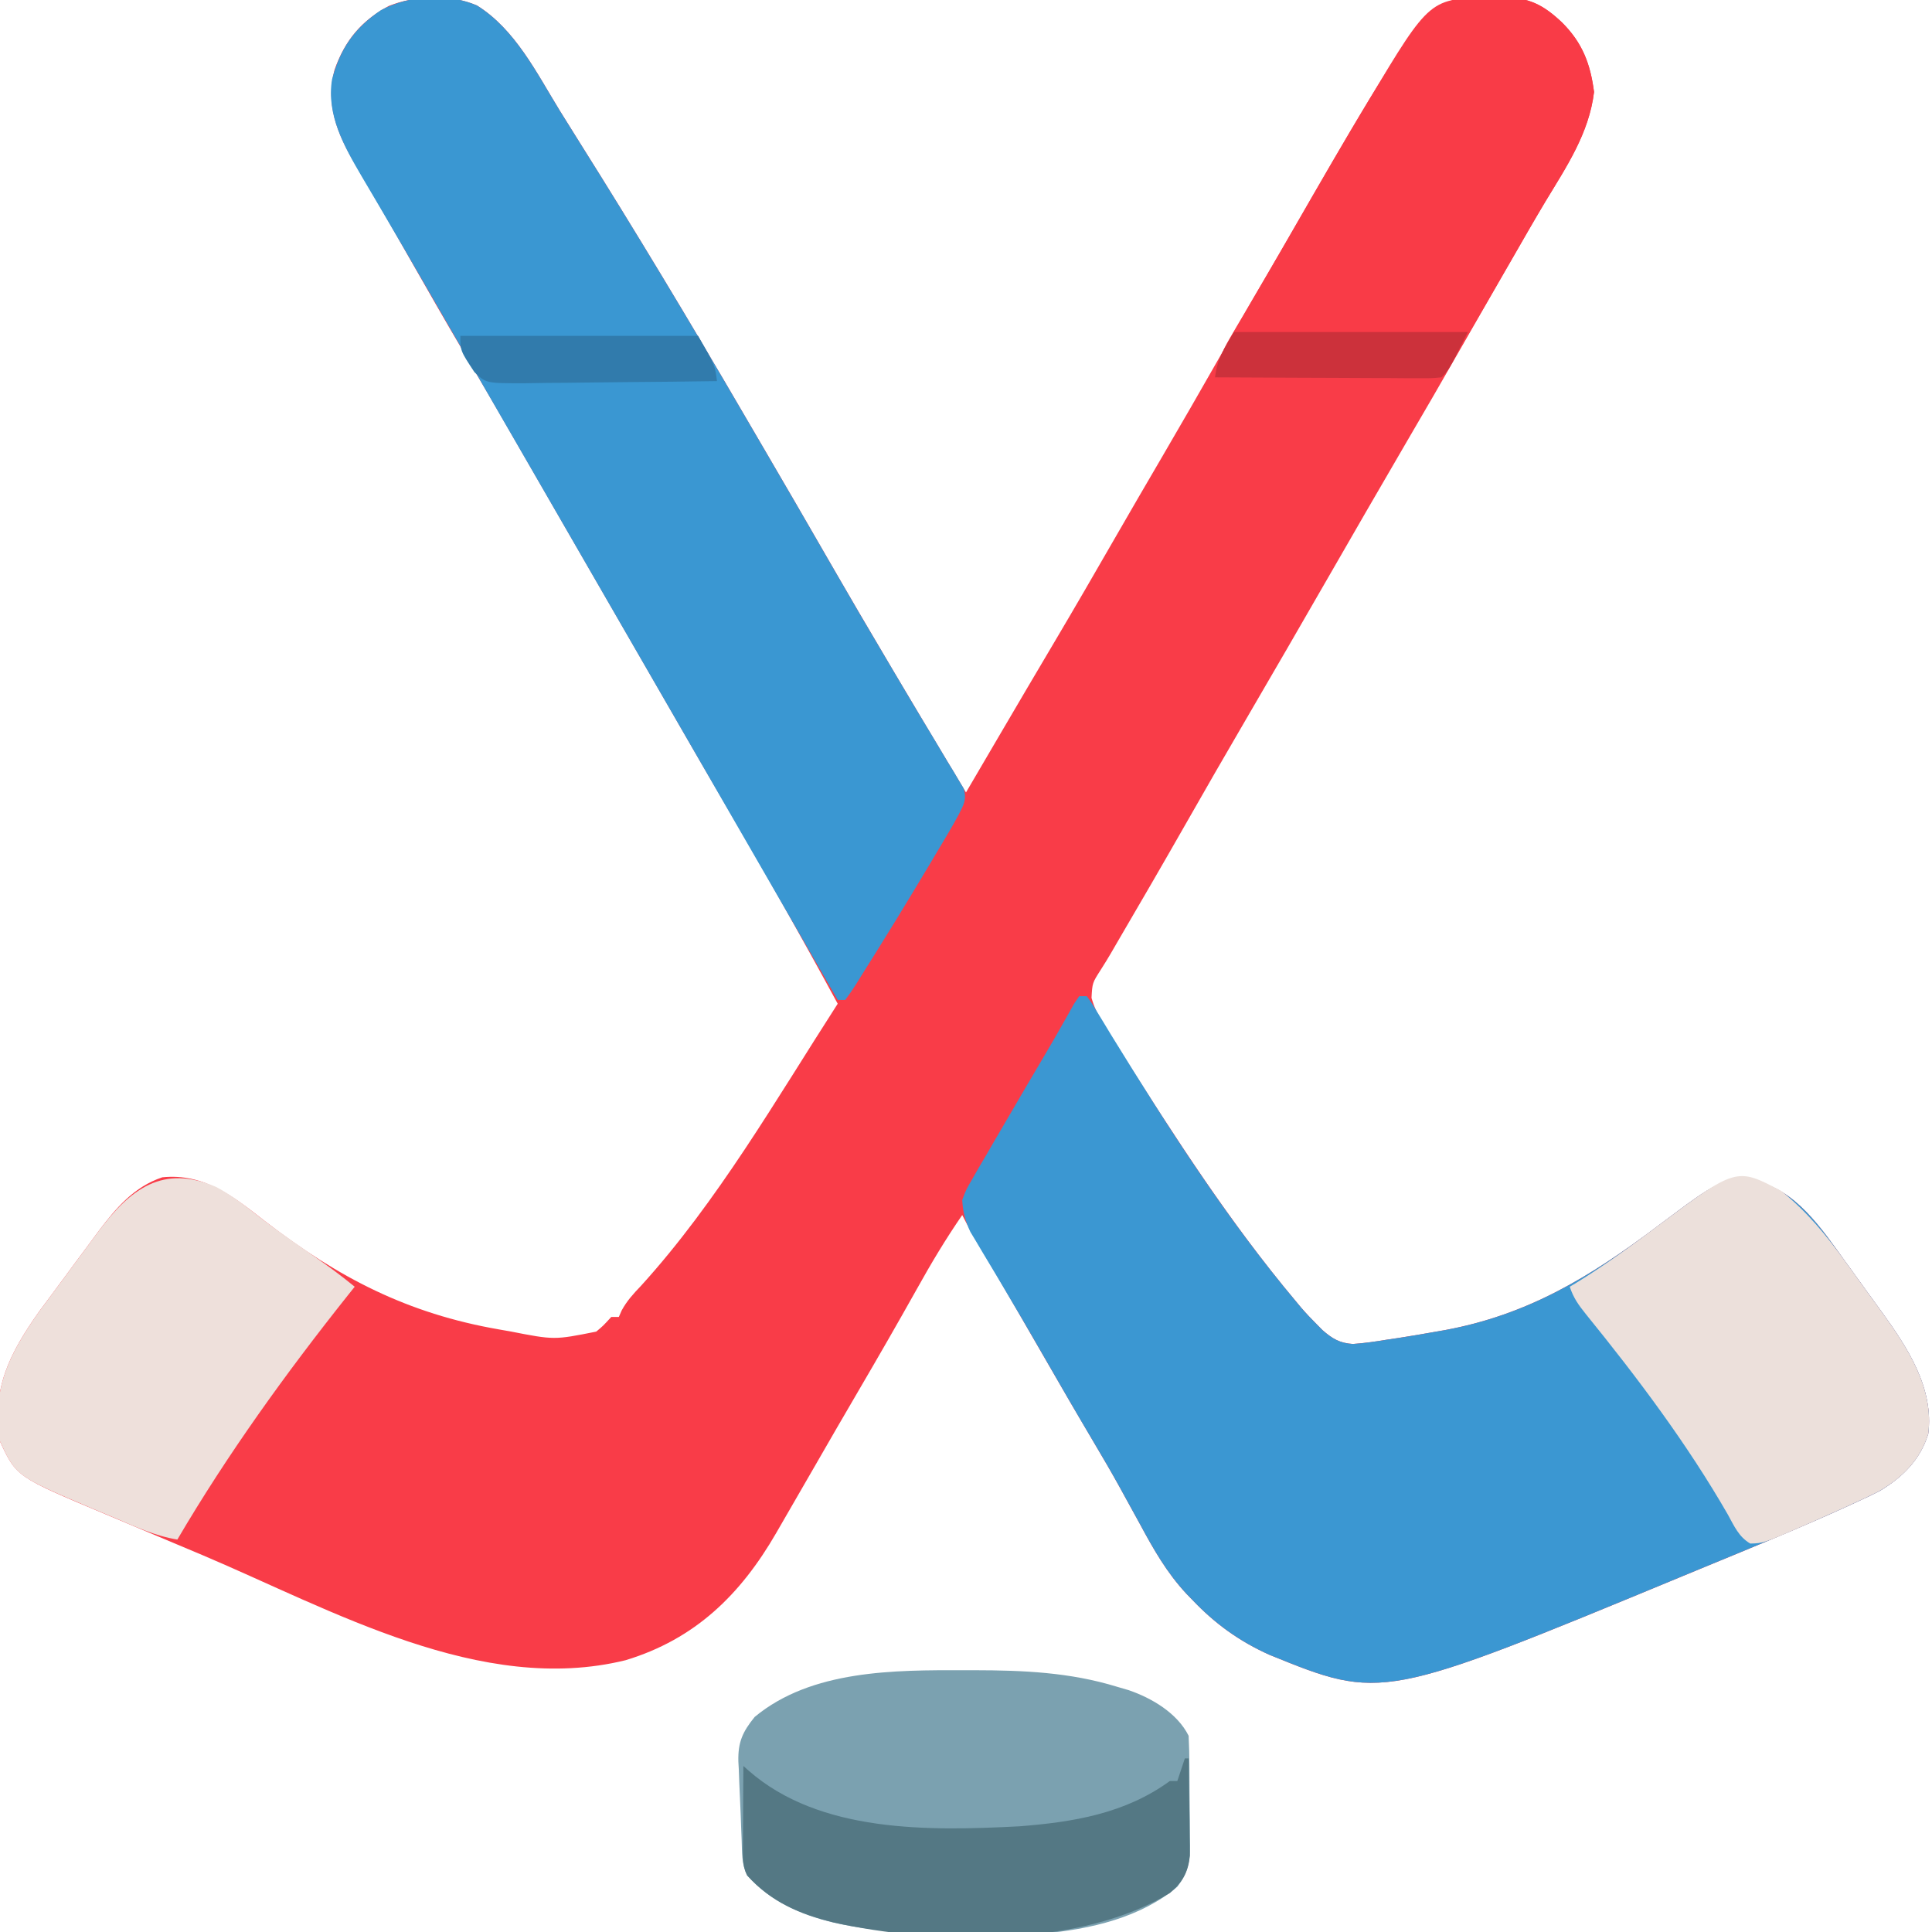 <?xml version="1.0" encoding="UTF-8"?>
<svg version="1.1" xmlns="http://www.w3.org/2000/svg" width="512" height="512">
<path d="M0 0 C10.139 6.289 15.876 17.948 21.94 27.829 C23.656 30.612 25.391 33.382 27.133 36.148 C42.074 59.888 56.514 83.909 70.633 108.145 C72.512 111.368 74.394 114.589 76.277 117.809 C81.589 126.894 86.878 135.993 92.125 145.116 C104.376 166.413 116.953 187.514 129.625 208.562 C130.072 207.799 130.519 207.036 130.979 206.25 C133.09 202.645 135.201 199.041 137.312 195.438 C137.699 194.778 138.086 194.118 138.484 193.438 C143.386 185.072 148.304 176.716 153.25 168.375 C158.56 159.413 163.776 150.399 168.971 141.37 C173.141 134.126 177.341 126.901 181.562 119.688 C186.638 111.01 191.648 102.296 196.625 93.562 C202.164 83.844 207.751 74.156 213.406 64.504 C216.411 59.372 219.394 54.229 222.34 49.062 C228.459 38.34 234.661 27.692 241.25 17.25 C241.818 16.343 242.386 15.436 242.971 14.501 C247.177 7.919 251.548 2.225 258.625 -1.438 C262.098 -2.048 265.48 -2.087 269 -2.062 C269.908 -2.095 270.815 -2.127 271.75 -2.16 C278.732 -2.17 282.598 -0.203 287.625 4.562 C293.006 9.944 295.1 15.514 296.062 22.938 C294.744 33.865 288.776 42.72 283.2 51.932 C280.153 57.022 277.208 62.171 274.25 67.312 C273.606 68.43 272.962 69.548 272.298 70.699 C268.369 77.519 264.46 84.35 260.562 91.188 C255.777 99.582 250.921 107.933 246.044 116.274 C239.188 128.008 232.408 139.786 225.625 151.562 C218.343 164.206 211.055 176.844 203.688 189.438 C198.27 198.701 192.93 208.008 187.617 217.332 C181.651 227.799 175.603 238.216 169.516 248.613 C169.02 249.469 168.524 250.324 168.014 251.206 C167.141 252.687 166.244 254.156 165.314 255.603 C163.109 259.042 163.109 259.042 162.888 263.007 C163.616 265.531 164.481 267.367 165.863 269.59 C166.343 270.367 166.823 271.143 167.318 271.944 C167.853 272.787 168.387 273.631 168.938 274.5 C169.502 275.4 170.067 276.3 170.649 277.228 C185.022 299.967 199.741 322.813 217.062 343.438 C217.753 344.268 217.753 344.268 218.457 345.115 C219.794 346.663 221.174 348.122 222.625 349.562 C223.37 350.316 223.37 350.316 224.13 351.085 C226.746 353.355 228.639 354.495 232.141 354.734 C235.116 354.522 237.996 354.117 240.938 353.625 C241.998 353.467 243.058 353.31 244.15 353.148 C247.317 352.66 250.47 352.123 253.625 351.562 C254.493 351.411 255.361 351.259 256.256 351.103 C278.429 347.078 295.045 336.94 312.878 323.523 C329.579 310.996 329.579 310.996 338.688 311.688 C349.351 313.492 356.597 324.488 362.5 332.688 C363.106 333.523 363.713 334.358 364.338 335.219 C365.548 336.891 366.756 338.566 367.959 340.243 C369.415 342.271 370.884 344.289 372.355 346.305 C379.161 355.742 386.171 366.413 384.625 378.562 C382.48 385.462 377.875 390.002 371.775 393.677 C369.75 394.725 367.703 395.687 365.625 396.625 C364.419 397.182 364.419 397.182 363.188 397.751 C350.83 403.385 338.253 408.536 325.696 413.708 C323.631 414.56 321.566 415.414 319.502 416.27 C239.89 449.224 239.89 449.224 210.074 437.121 C202.091 433.543 195.641 428.895 189.625 422.562 C189.097 422.019 188.568 421.475 188.024 420.915 C182.874 415.375 179.384 409.259 175.812 402.625 C174.577 400.374 173.34 398.124 172.102 395.875 C171.505 394.787 170.909 393.699 170.294 392.578 C168.158 388.719 165.944 384.914 163.688 381.125 C159.526 374.116 155.442 367.065 151.375 360 C145.596 349.962 139.78 339.947 133.929 329.951 C133.377 329.008 132.826 328.065 132.258 327.094 C131.772 326.264 131.286 325.435 130.786 324.58 C130.027 323.262 129.305 321.923 128.625 320.562 C124.256 326.898 120.359 333.4 116.625 340.125 C111.512 349.253 106.299 358.316 101.011 367.343 C97.215 373.827 93.451 380.328 89.709 386.843 C87.218 391.175 84.717 395.502 82.211 399.826 C81.25 401.484 80.291 403.142 79.336 404.803 C69.874 421.192 57.812 432.962 39.414 438.535 C1.132 447.952 -38.445 425.201 -72.734 410.679 C-75.375 409.562 -78.019 408.452 -80.664 407.344 C-84.916 405.561 -89.163 403.765 -93.406 401.96 C-94.986 401.288 -96.568 400.621 -98.152 399.957 C-122.012 389.94 -122.012 389.94 -126.375 380.562 C-128.661 366.639 -123.899 357.331 -116 346.125 C-114.674 344.31 -113.332 342.509 -111.982 340.711 C-110.122 338.225 -108.289 335.719 -106.453 333.215 C-105.053 331.33 -103.652 329.446 -102.25 327.562 C-101.593 326.666 -100.937 325.77 -100.26 324.846 C-95.653 318.731 -90.827 313.047 -83.375 310.562 C-72.246 309.427 -64.46 315.705 -56.131 322.21 C-36.705 337.169 -18.382 346.669 5.875 350.875 C7.347 351.133 7.347 351.133 8.849 351.396 C20.497 353.678 20.497 353.678 31.632 351.452 C33.441 349.946 33.441 349.946 35.625 347.562 C36.285 347.562 36.945 347.562 37.625 347.562 C37.875 346.99 38.125 346.418 38.383 345.828 C39.801 343.242 41.463 341.446 43.5 339.312 C63.773 316.997 79.347 289.839 95.625 264.562 C85.771 246.424 75.625 228.461 65.188 210.652 C61.493 204.347 57.836 198.02 54.188 191.688 C53.565 190.607 52.942 189.527 52.301 188.414 C51.039 186.225 49.778 184.035 48.516 181.845 C45.388 176.416 42.256 170.989 39.125 165.562 C37.875 163.396 36.625 161.229 35.375 159.062 C34.756 157.99 34.138 156.917 33.5 155.812 C27.875 146.062 27.875 146.062 25.999 142.81 C24.753 140.651 23.507 138.492 22.261 136.332 C19.072 130.805 15.884 125.276 12.699 119.746 C4.748 105.935 4.748 105.935 -3.312 92.188 C-8.409 83.571 -13.369 74.876 -18.321 66.176 C-19.005 64.972 -19.69 63.769 -20.375 62.566 C-20.88 61.679 -20.88 61.679 -21.396 60.773 C-23.576 56.949 -25.78 53.14 -28 49.34 C-28.552 48.39 -29.104 47.44 -29.672 46.462 C-30.691 44.712 -31.715 42.965 -32.746 41.222 C-37.191 33.553 -40.067 26.006 -37.723 17.078 C-34.974 9.291 -30.622 4.025 -23.312 0.125 C-16.218 -2.681 -7.083 -3.032 0 0 Z " fill="#F93C48" transform="translate(126.375,1.438)"/>
<path d="M0 0 C0.66 0 1.32 0 2 0 C3.287 1.727 3.287 1.727 4.773 4.195 C5.624 5.588 5.624 5.588 6.492 7.009 C7.114 8.037 7.735 9.066 8.375 10.125 C23.372 34.513 39 58.922 57.438 80.875 C57.898 81.429 58.358 81.982 58.832 82.553 C60.169 84.1 61.549 85.559 63 87 C63.497 87.502 63.993 88.005 64.505 88.522 C67.121 90.792 69.014 91.933 72.516 92.172 C75.491 91.959 78.371 91.554 81.312 91.062 C82.373 90.905 83.433 90.747 84.525 90.585 C87.692 90.097 90.845 89.56 94 89 C94.868 88.848 95.736 88.696 96.631 88.54 C118.804 84.516 135.42 74.378 153.253 60.961 C169.954 48.434 169.954 48.434 179.062 49.125 C189.726 50.93 196.972 61.926 202.875 70.125 C203.481 70.96 204.088 71.796 204.713 72.656 C205.923 74.329 207.131 76.003 208.334 77.681 C209.79 79.708 211.259 81.726 212.73 83.742 C219.536 93.179 226.546 103.85 225 116 C222.855 122.9 218.25 127.44 212.15 131.114 C210.125 132.162 208.078 133.124 206 134.062 C205.196 134.434 204.392 134.806 203.563 135.188 C191.205 140.823 178.628 145.974 166.071 151.146 C164.006 151.998 161.941 152.852 159.877 153.707 C80.265 186.662 80.265 186.662 50.449 174.559 C42.466 170.981 36.016 166.332 30 160 C29.208 159.185 29.208 159.185 28.399 158.353 C23.249 152.813 19.759 146.697 16.188 140.062 C14.952 137.812 13.715 135.562 12.477 133.312 C11.88 132.225 11.284 131.137 10.669 130.016 C8.533 126.157 6.319 122.352 4.062 118.562 C-0.752 110.454 -5.465 102.288 -10.16 94.111 C-13.414 88.452 -16.695 82.813 -20.039 77.207 C-20.683 76.122 -21.327 75.036 -21.991 73.918 C-23.218 71.854 -24.453 69.795 -25.696 67.74 C-26.248 66.81 -26.799 65.88 -27.367 64.922 C-27.853 64.113 -28.339 63.305 -28.839 62.472 C-30.217 59.538 -30.816 57.242 -31 54 C-29.987 51.294 -29.987 51.294 -28.387 48.543 C-27.803 47.521 -27.219 46.499 -26.617 45.446 C-25.981 44.371 -25.344 43.295 -24.688 42.188 C-24.046 41.075 -23.405 39.963 -22.744 38.818 C-20.846 35.535 -18.926 32.266 -17 29 C-16.028 27.334 -15.056 25.667 -14.086 24 C-12.467 21.227 -10.836 18.462 -9.191 15.703 C-7.731 13.251 -6.303 10.784 -4.902 8.297 C-4.275 7.188 -3.647 6.08 -3 4.938 C-2.464 3.977 -1.927 3.017 -1.375 2.027 C-0.921 1.358 -0.468 0.689 0 0 Z " fill="#3B97D2" transform="translate(286,264)"/>
<path d="M0 0 C10.139 6.289 15.876 17.948 21.94 27.829 C23.656 30.612 25.391 33.382 27.133 36.148 C42.074 59.888 56.514 83.909 70.633 108.145 C72.512 111.368 74.394 114.589 76.277 117.809 C82.222 127.976 88.127 138.166 94 148.375 C98.87 156.84 103.8 165.266 108.793 173.659 C110.461 176.467 112.123 179.279 113.785 182.09 C116.291 186.325 118.822 190.544 121.371 194.754 C122.498 196.648 123.624 198.542 124.75 200.438 C125.277 201.293 125.805 202.149 126.348 203.031 C126.813 203.822 127.279 204.614 127.758 205.43 C128.169 206.111 128.581 206.793 129.004 207.496 C129.893 210.456 128.997 211.85 127.625 214.562 C126.796 216.101 125.934 217.622 125.043 219.125 C124.529 219.994 124.015 220.864 123.486 221.76 C122.658 223.147 122.658 223.147 121.812 224.562 C121.242 225.523 120.671 226.484 120.082 227.475 C114.056 237.581 107.906 247.613 101.625 257.562 C101.233 258.197 100.842 258.831 100.438 259.484 C99.554 260.879 98.598 262.228 97.625 263.562 C96.965 263.562 96.305 263.562 95.625 263.562 C31.875 153.062 31.875 153.062 29.999 149.811 C28.752 147.65 27.506 145.489 26.259 143.328 C23.084 137.824 19.909 132.321 16.734 126.816 C11.204 117.228 5.674 107.64 0.125 98.062 C-4.768 89.617 -9.653 81.166 -14.521 72.705 C-17.498 67.532 -20.485 62.364 -23.513 57.221 C-24.553 55.454 -25.589 53.685 -26.624 51.916 C-27.923 49.699 -29.228 47.486 -30.54 45.277 C-35.151 37.38 -39.924 29.033 -38.375 19.562 C-36.216 11.414 -32.394 5.932 -25.414 1.246 C-17.971 -2.724 -7.81 -3.343 0 0 Z " fill="#3A97D2" transform="translate(126.375,1.438)"/>
<path d="M0 0 C0.886 -0 1.771 -0 2.684 -0 C15.645 0.025 27.961 0.547 40.438 4.375 C41.981 4.826 41.981 4.826 43.555 5.285 C49.707 7.394 56.437 11.374 59.438 17.375 C59.561 19.943 59.626 22.482 59.641 25.051 C59.646 25.813 59.652 26.575 59.658 27.36 C59.667 28.975 59.674 30.59 59.678 32.205 C59.687 34.668 59.718 37.129 59.75 39.592 C59.757 41.161 59.762 42.731 59.766 44.301 C59.778 45.034 59.79 45.768 59.803 46.524 C59.784 51.002 59.165 53.8 56.438 57.375 C37.624 73.367 3.341 70.76 -19.761 69.152 C-33.589 67.811 -47.883 65.169 -57.562 54.375 C-59.06 51.379 -58.885 48.246 -59.02 44.953 C-59.065 43.847 -59.065 43.847 -59.111 42.718 C-59.172 41.155 -59.23 39.591 -59.285 38.027 C-59.345 36.433 -59.414 34.838 -59.492 33.244 C-59.605 30.939 -59.69 28.635 -59.77 26.328 C-59.809 25.622 -59.848 24.915 -59.889 24.187 C-60.019 19.068 -58.76 16.316 -55.562 12.375 C-40.489 -0.117 -18.539 -0.039 0 0 Z " fill="#7BA1B0" transform="translate(255.562,442.625)"/>
<path d="M0 0 C0.912 -0.037 1.824 -0.073 2.764 -0.111 C9.783 -0.157 13.636 1.761 18.688 6.562 C24.069 11.944 26.163 17.514 27.125 24.938 C25.807 35.86 19.845 44.708 14.271 53.915 C11.175 59.091 8.191 64.332 5.188 69.562 C0.752 77.264 -3.69 84.96 -8.188 92.625 C-8.598 93.327 -9.009 94.029 -9.432 94.752 C-12.192 99.442 -12.192 99.442 -13.312 100.562 C-15.184 100.656 -17.06 100.68 -18.934 100.676 C-20.135 100.676 -21.336 100.676 -22.574 100.676 C-23.881 100.671 -25.188 100.665 -26.535 100.66 C-27.879 100.658 -29.223 100.657 -30.567 100.656 C-34.109 100.652 -37.652 100.642 -41.195 100.631 C-44.808 100.621 -48.42 100.616 -52.033 100.611 C-59.126 100.601 -66.219 100.584 -73.312 100.562 C-72.598 96.594 -71.513 93.79 -69.461 90.301 C-68.865 89.278 -68.269 88.255 -67.654 87.201 C-67.005 86.103 -66.356 85.006 -65.688 83.875 C-65.008 82.714 -64.329 81.553 -63.65 80.391 C-62.241 77.977 -60.828 75.566 -59.413 73.155 C-56.798 68.691 -54.227 64.201 -51.655 59.712 C-45.957 49.779 -40.181 39.895 -34.312 30.062 C-33.414 28.55 -33.414 28.55 -32.498 27.008 C-16.316 0.034 -16.316 0.034 0 0 Z " fill="#F93B47" transform="translate(395.312,-0.562)"/>
<path d="M0 0 C6.661 5.386 11.823 11.569 16.812 18.5 C17.419 19.335 18.025 20.171 18.65 21.031 C19.861 22.704 21.068 24.378 22.272 26.056 C23.728 28.083 25.196 30.101 26.668 32.117 C33.474 41.554 40.484 52.225 38.938 64.375 C36.761 71.377 32.074 75.967 25.83 79.602 C23.556 80.754 21.262 81.828 18.938 82.875 C18.112 83.254 17.287 83.634 16.437 84.025 C13.945 85.16 11.444 86.273 8.938 87.375 C8.186 87.707 7.435 88.038 6.661 88.38 C-4.711 93.338 -4.711 93.338 -8.219 93.434 C-11.232 91.703 -12.504 88.771 -14.125 85.812 C-24.915 67.035 -38.14 49.447 -51.775 32.65 C-53.733 30.214 -55.064 28.371 -56.062 25.375 C-55.489 25.032 -54.915 24.689 -54.324 24.336 C-46.9 19.762 -39.933 14.676 -32.966 9.439 C-11.901 -6.315 -11.901 -6.315 0 0 Z " fill="#ECE0DB" transform="translate(472.062,315.625)"/>
<path d="M0 0 C4.098 2.179 7.633 4.94 11.281 7.797 C15.994 11.483 20.93 14.858 25.836 18.279 C29.563 20.889 33.197 23.546 36.711 26.441 C35.763 27.627 35.763 27.627 34.797 28.836 C18.441 49.406 3.032 70.765 -10.289 93.441 C-16.255 92.465 -21.55 89.987 -27.08 87.624 C-28.949 86.828 -30.825 86.051 -32.701 85.273 C-53.015 76.628 -53.015 76.628 -57.289 67.441 C-59.575 53.518 -54.813 44.21 -46.914 33.004 C-45.588 31.189 -44.246 29.388 -42.896 27.59 C-41.036 25.104 -39.203 22.598 -37.367 20.094 C-35.967 18.209 -34.566 16.325 -33.164 14.441 C-32.507 13.545 -31.851 12.648 -31.174 11.725 C-22.706 0.483 -14.113 -6.082 0 0 Z " fill="#EEE0DB" transform="translate(57.289,314.559)"/>
<path d="M0 0 C0.33 0 0.66 0 1 0 C1.074 4.038 1.129 8.077 1.165 12.115 C1.18 13.488 1.2 14.86 1.226 16.233 C1.263 18.211 1.278 20.189 1.293 22.168 C1.309 23.357 1.324 24.545 1.341 25.77 C0.877 30.162 -0.604 32.813 -3.953 35.66 C-27.784 50.21 -66.396 49.385 -92.972 43.5 C-102.066 41.256 -109.66 38.07 -116 31 C-117.383 28.234 -117.112 25.99 -117.098 22.898 C-117.094 21.687 -117.091 20.475 -117.088 19.227 C-117.08 17.956 -117.071 16.685 -117.062 15.375 C-117.058 14.096 -117.053 12.818 -117.049 11.5 C-117.037 8.333 -117.021 5.167 -117 2 C-116.549 2.402 -116.098 2.804 -115.634 3.218 C-96.747 19.78 -67.826 19.222 -44 18 C-29.688 16.901 -15.844 14.643 -4 6 C-3.34 6 -2.68 6 -2 6 C-1.34 4.02 -0.68 2.04 0 0 Z " fill="#547884" transform="translate(314,466)"/>
<path d="M0 0 C20.79 0 41.58 0 63 0 C67.5 7.875 67.5 7.875 68 12 C60.133 12.116 52.266 12.205 44.399 12.259 C40.745 12.285 37.092 12.32 33.439 12.377 C29.912 12.432 26.385 12.461 22.857 12.474 C20.86 12.488 18.864 12.527 16.867 12.566 C6.768 12.57 6.768 12.57 3.718 9.602 C0 3.97 0 3.97 0 0 Z " fill="#317BAC" transform="translate(122,89)"/>
<path d="M0 0 C20.46 0 40.92 0 62 0 C57 10 57 10 55 12 C52.482 12.241 52.482 12.241 49.265 12.227 C48.064 12.227 46.863 12.227 45.625 12.227 C44.323 12.216 43.021 12.206 41.68 12.195 C40.337 12.192 38.995 12.189 37.653 12.187 C34.118 12.179 30.584 12.159 27.049 12.137 C23.443 12.117 19.837 12.108 16.23 12.098 C9.154 12.076 2.077 12.042 -5 12 C-4.382 6.901 -2.844 4.977 0 0 Z " fill="#CC313B" transform="translate(327,88)"/>
</svg>
